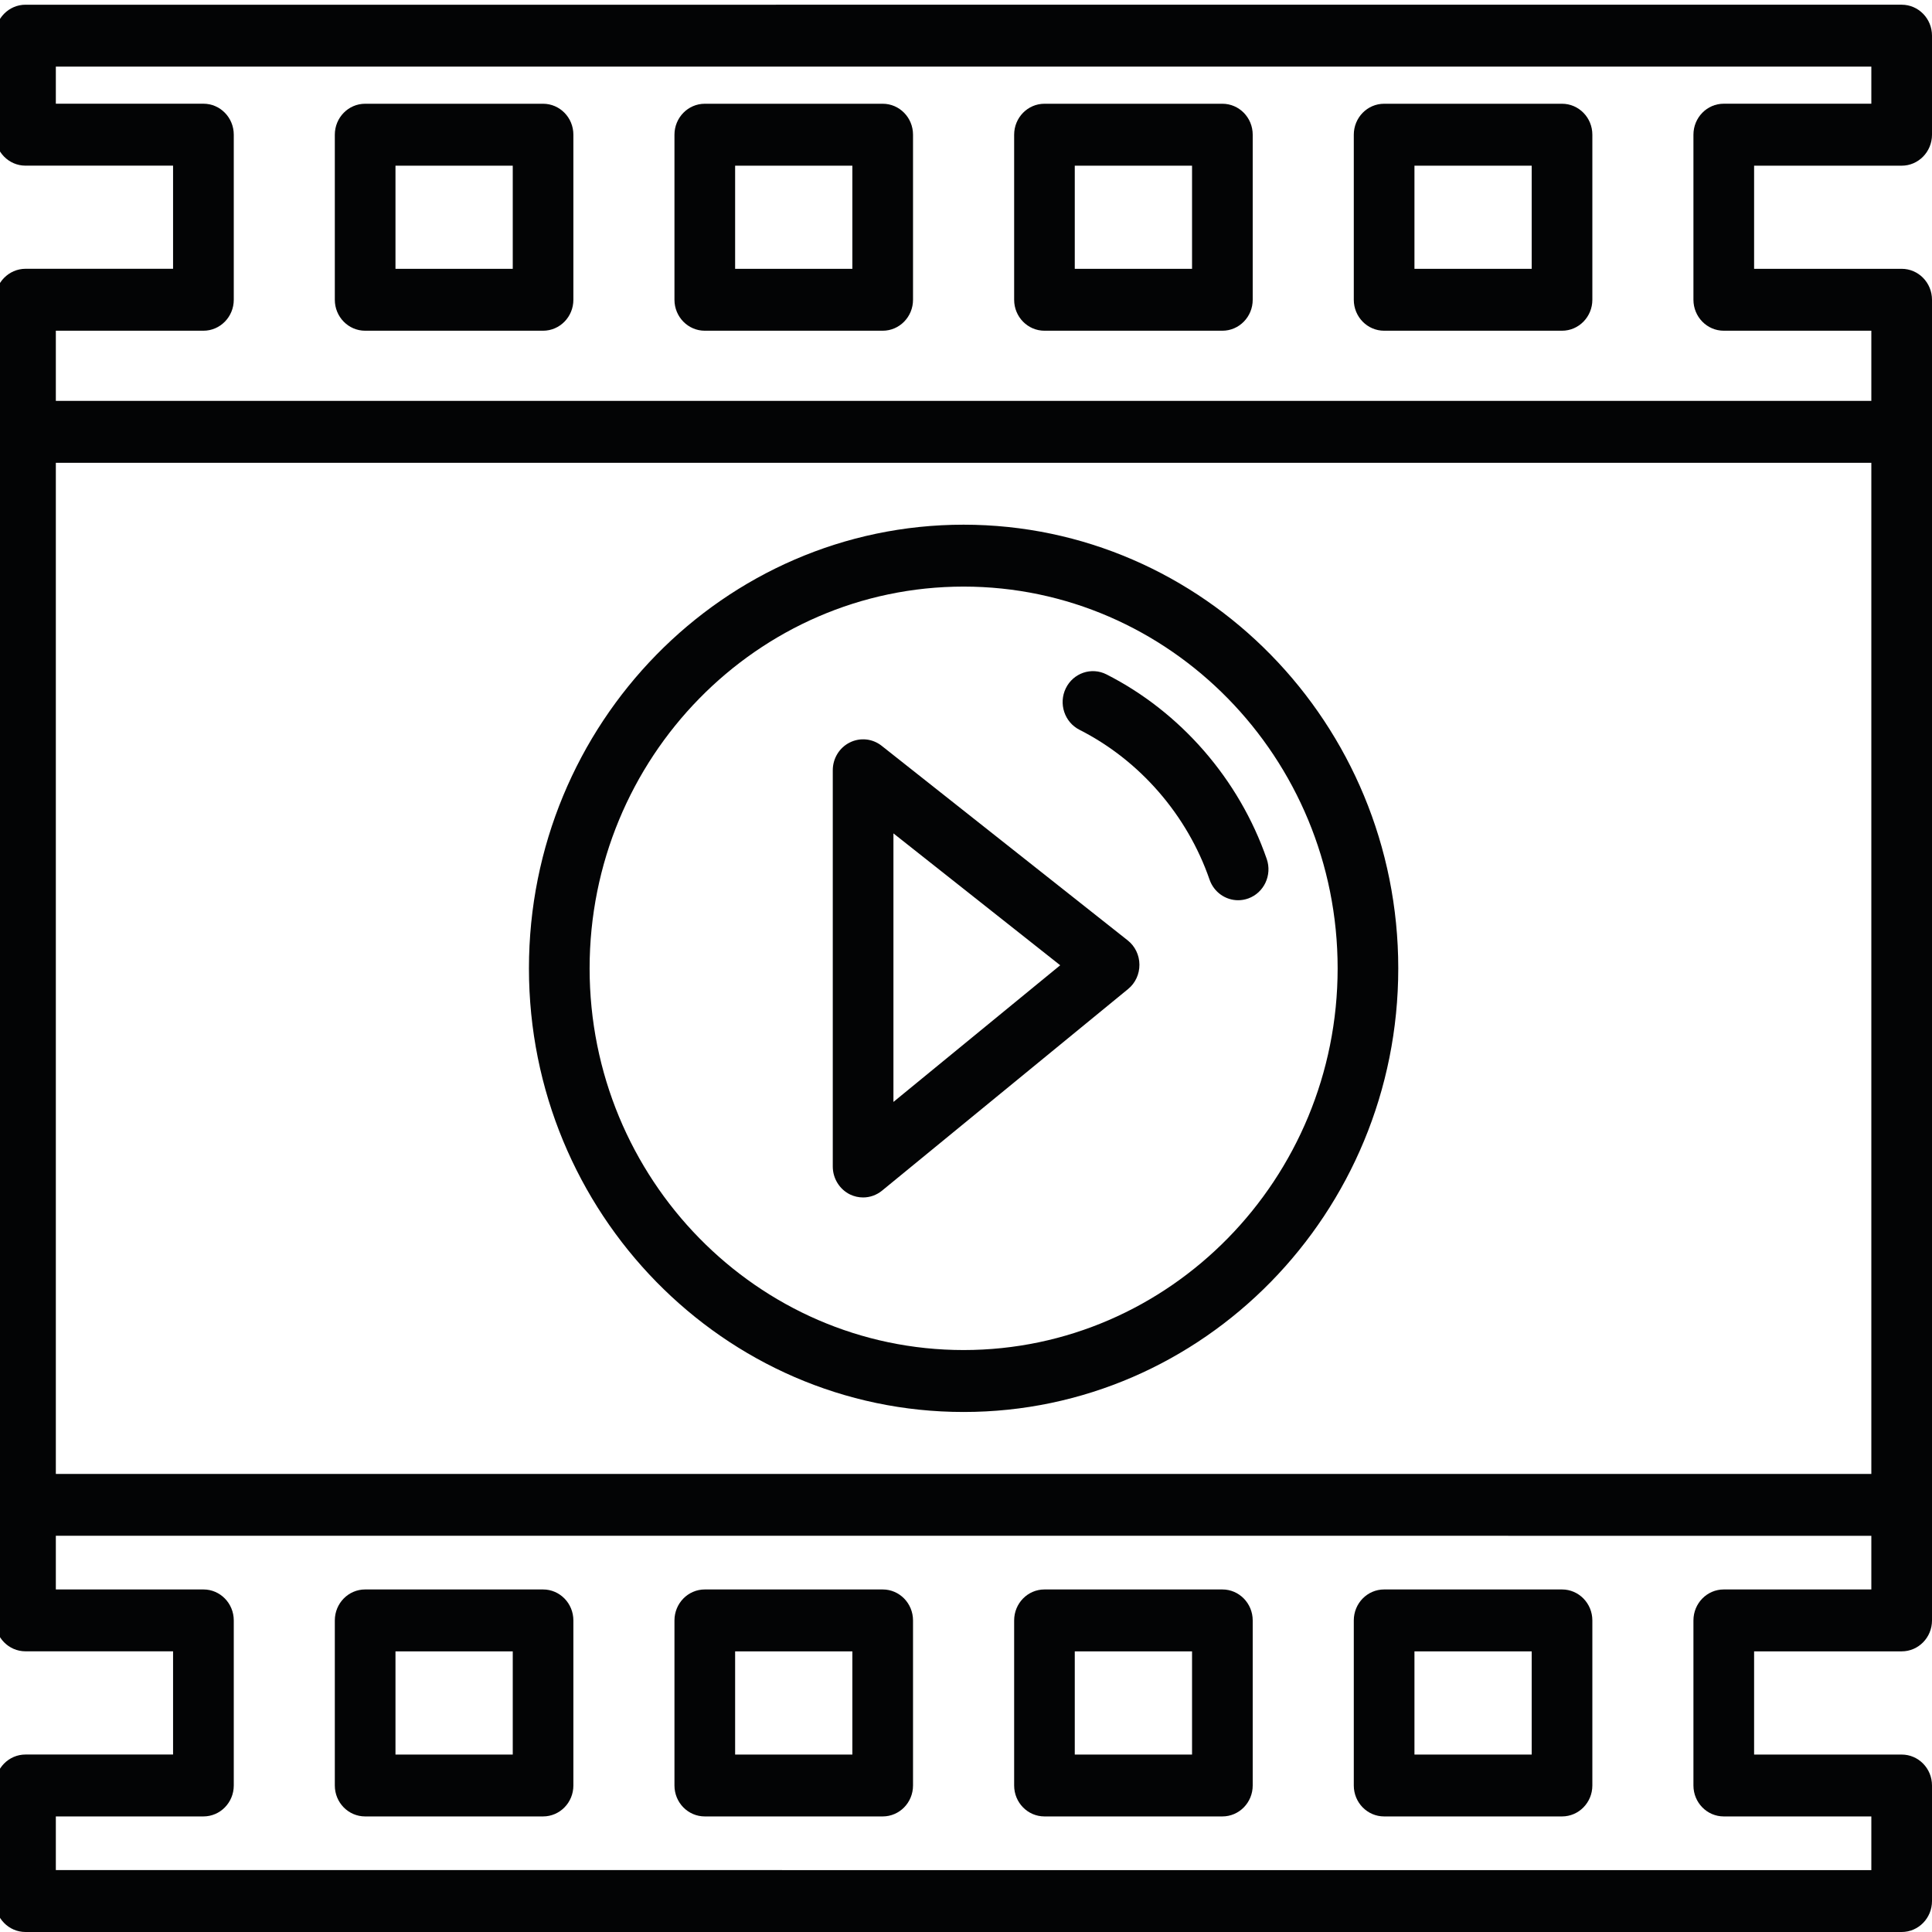 <?xml version="1.0" encoding="utf-8"?>
<!-- Generator: Adobe Illustrator 16.0.3, SVG Export Plug-In . SVG Version: 6.00 Build 0)  -->
<!DOCTYPE svg PUBLIC "-//W3C//DTD SVG 1.1//EN" "http://www.w3.org/Graphics/SVG/1.1/DTD/svg11.dtd">
<svg version="1.1" id="Warstwa_1" xmlns="http://www.w3.org/2000/svg" xmlns:xlink="http://www.w3.org/1999/xlink" x="0px" y="0px"
	 width="50px" height="50.002px" viewBox="0 0 50 50.002" enable-background="new 0 0 50 50.002" xml:space="preserve">
<path fill="#030405" d="M649.771,36.18l-6.776-6.833c-0.164-0.165-0.393-0.249-0.623-0.227l-6.481,0.594
	c-0.182,0.017-0.352,0.097-0.481,0.228l-0.626,0.631l-7.245-7.306l7.417-7.479l1.215,1.225c0.152,0.155,0.353,0.232,0.552,0.232
	s0.4-0.077,0.552-0.232l5.008-5.05c0.066-0.066,0.12-0.145,0.159-0.231l2.946-6.536c0.135-0.299,0.072-0.65-0.159-0.883
	l-2.356-2.377c-0.23-0.231-0.579-0.295-0.876-0.159l-6.481,2.971c-0.085,0.039-0.163,0.094-0.229,0.159l-5.008,5.051
	c-0.305,0.308-0.305,0.807,0,1.114l1.215,1.227l-7.417,7.479l-4.392-4.43l0.626-0.63c0.129-0.131,0.209-0.302,0.226-0.486
	l0.589-6.535c0.021-0.233-0.062-0.464-0.226-0.629l-6.776-6.833c-0.305-0.308-0.799-0.308-1.104,0l-2.946,2.971
	c-0.305,0.308-0.305,0.806,0,1.114l5.045,5.087l-5.376,5.421l-5.045-5.087c-0.305-0.308-0.8-0.308-1.104,0l-2.946,2.971
	c-0.305,0.307-0.305,0.807,0,1.114l6.776,6.833c0.147,0.148,0.346,0.23,0.552,0.23c0.023,0,0.047-0.001,0.071-0.003l6.481-0.595
	c0.182-0.017,0.352-0.097,0.481-0.228l0.626-0.631l4.392,4.429l-3.041,3.067L616.064,26c-0.226-0.228-0.566-0.293-0.86-0.167
	l-4.11,1.776c0,0-0.001,0-0.001,0l-0.013,0.005c-0.006,0.003-0.012,0.006-0.018,0.009c-0.016,0.008-0.032,0.015-0.047,0.023
	c-0.01,0.005-0.019,0.011-0.029,0.017c-0.012,0.007-0.024,0.016-0.036,0.024c-0.012,0.008-0.024,0.017-0.036,0.026
	c-0.008,0.007-0.017,0.013-0.025,0.02c-0.014,0.012-0.028,0.024-0.041,0.037c-0.004,0.005-0.009,0.008-0.013,0.012l-0.009,0.01
	c0,0-0.001,0.001-0.002,0.003l-9.108,9.184c0,0,0,0,0,0l-0.013,0.013c-0.004,0.005-0.009,0.01-0.014,0.015
	c-0.011,0.013-0.023,0.025-0.034,0.038c-0.008,0.01-0.016,0.021-0.023,0.03c-0.007,0.011-0.015,0.021-0.022,0.031
	c-0.01,0.014-0.018,0.029-0.027,0.044c-0.003,0.005-0.007,0.011-0.011,0.017l-0.009,0.016c0,0,0,0,0,0l-1.464,2.657
	c-0.169,0.308-0.116,0.691,0.13,0.94l6.481,6.535c0.15,0.152,0.351,0.23,0.553,0.23c0.129,0,0.26-0.032,0.379-0.099l2.651-1.485
	c0.006-0.004,0.012-0.008,0.019-0.011c0.014-0.008,0.028-0.018,0.041-0.026c0.011-0.008,0.021-0.016,0.032-0.024
	c0.009-0.007,0.02-0.014,0.029-0.022c0.013-0.01,0.025-0.022,0.038-0.034c0.004-0.005,0.01-0.009,0.015-0.014l0.013-0.013
	c0,0,0,0,0,0l9.12-9.196c0.01-0.011,0.019-0.021,0.028-0.032c0.006-0.007,0.013-0.015,0.019-0.021
	c0.002-0.002,0.004-0.004,0.006-0.007c0.019-0.024,0.037-0.049,0.053-0.075c0.003-0.005,0.006-0.011,0.01-0.017
	c0.017-0.029,0.032-0.058,0.045-0.087c0.001-0.003,0.002-0.005,0.004-0.007l0.005-0.012c0-0.001,0.001-0.002,0.001-0.003
	l1.761-4.145c0.126-0.296,0.061-0.639-0.166-0.867l-0.92-0.929l3.041-3.067l7.245,7.305l-0.626,0.631
	c-0.129,0.131-0.209,0.303-0.226,0.485l-0.589,6.537c-0.021,0.233,0.062,0.463,0.226,0.627l6.776,6.834
	c0.152,0.153,0.353,0.23,0.552,0.23c0.2,0,0.4-0.077,0.553-0.23l2.946-2.971c0.305-0.308,0.305-0.807,0-1.115l-5.045-5.086
	l5.376-5.422l5.045,5.087c0.305,0.308,0.799,0.308,1.104,0l2.946-2.971C650.076,36.986,650.076,36.487,649.771,36.18z
	 M636.292,6.122l5.859-2.686l1.591,1.604l-2.663,5.909l-4.356,4.392l-1.215-1.225l-2.356-2.377l-1.215-1.225L636.292,6.122z
	 M632.599,13.411l1.252,1.262l-7.417,7.479l-1.252-1.262L632.599,13.411z M615.082,17.761l-0.978,0.987l-5.835,0.535l-5.964-6.015
	l1.841-1.857l5.045,5.088c0.305,0.307,0.799,0.307,1.104,0l6.481-6.536c0.305-0.308,0.305-0.806,0-1.114l-5.045-5.087l1.841-1.856
	l5.965,6.015l-0.53,5.884l-0.979,0.987L615.082,17.761z M611.388,29.453l0.663,0.669l-8.028,8.095l-0.663-0.668L611.388,29.453z
	 M606.085,40.296l-0.958-0.965l8.028-8.096l0.957,0.966L606.085,40.296z M615.217,33.315l0.958,0.966l-8.028,8.095l-0.958-0.966
	L615.217,33.315z M607.399,45.781l-5.648-5.696l0.684-1.241l3.098,3.124l3.097,3.123L607.399,45.781z M609.915,44.158l-0.663-0.668
	l8.028-8.096l0.663,0.669L609.915,44.158z M618.784,34.684l-0.952-0.959l-2.057-2.075c-0.002-0.001-0.003-0.004-0.005-0.005
	c-0.002-0.001-0.004-0.003-0.005-0.005l-2.057-2.074l-0.952-0.96l2.578-1.114l1.099,1.108l2.356,2.377l1.099,1.108L618.784,34.684z
	 M619.342,29.304l-1.252-1.262l3.041-3.066l1.252,1.262L619.342,29.304z M624.041,25.681l-2.357-2.376l-4.945-4.987l1.841-1.857
	l4.944,4.987l2.357,2.376h0l7.796,7.863l-1.841,1.857L624.041,25.681z M646.272,38.594l-5.045-5.087c-0.305-0.308-0.8-0.308-1.104,0
	l-6.481,6.536c-0.305,0.308-0.305,0.807,0,1.114l5.045,5.087l-1.841,1.856l-5.964-6.014l0.53-5.884l0.979-0.987l2.946-2.971l0,0
	l0.978-0.987l5.835-0.535l5.964,6.016L646.272,38.594z"/>
<path fill="#030405" d="M14.054,41.135H9.45c-0.434,0-0.785,0.359-0.785,0.802v4.271c0,0.443,0.351,0.801,0.785,0.801h4.604
	c0.434,0,0.785-0.358,0.785-0.801v-4.271C14.839,41.494,14.488,41.135,14.054,41.135z M13.27,45.408h-3.035v-2.671h3.035V45.408z"/>
<path fill="#030405" d="M22.844,41.135H18.24c-0.433,0-0.785,0.359-0.785,0.802v4.271c0,0.443,0.351,0.801,0.785,0.801h4.604
	c0.434,0,0.785-0.358,0.785-0.801v-4.271C23.629,41.494,23.278,41.135,22.844,41.135z M22.059,45.408h-3.034v-2.671h3.034V45.408z"
	/>
<path fill="#030405" d="M40.425,2.685h-4.604c-0.434,0-0.785,0.359-0.785,0.802v4.271c0,0.442,0.351,0.801,0.785,0.801h4.604
	c0.433,0,0.785-0.359,0.785-0.801V3.486C41.21,3.043,40.858,2.685,40.425,2.685z M39.64,6.958h-3.034v-2.67h3.034V6.958z"/>
<path fill="#030405" d="M31.635,41.135h-4.604c-0.434,0-0.785,0.359-0.785,0.802v4.271c0,0.443,0.351,0.801,0.785,0.801h4.604
	c0.433,0,0.785-0.358,0.785-0.801v-4.271C32.42,41.494,32.068,41.135,31.635,41.135z M30.85,45.408h-3.035v-2.671h3.035V45.408z"/>
<path fill="#030405" d="M14.054,2.685H9.45c-0.434,0-0.785,0.359-0.785,0.802v4.271c0,0.442,0.351,0.801,0.785,0.801h4.604
	c0.434,0,0.785-0.359,0.785-0.801V3.486C14.839,3.043,14.488,2.685,14.054,2.685z M13.27,6.958h-3.035v-2.67h3.035V6.958z"/>
<path fill="#030405" d="M31.635,2.685h-4.604c-0.434,0-0.785,0.359-0.785,0.802v4.271c0,0.442,0.351,0.801,0.785,0.801h4.604
	c0.433,0,0.785-0.359,0.785-0.801V3.486C32.42,3.043,32.068,2.685,31.635,2.685z M30.85,6.958h-3.035v-2.67h3.035V6.958z"/>
<path fill="#030405" d="M22.844,2.685H18.24c-0.433,0-0.785,0.359-0.785,0.802v4.271c0,0.442,0.351,0.801,0.785,0.801h4.604
	c0.434,0,0.785-0.359,0.785-0.801V3.486C23.629,3.043,23.278,2.685,22.844,2.685z M22.059,6.958h-3.034v-2.67h3.034V6.958z"/>
<path fill="#030405" d="M49.215,4.288C49.648,4.288,50,3.929,50,3.486V0.923c0-0.442-0.351-0.801-0.785-0.801H0.66
	c-0.433,0-0.785,0.359-0.785,0.801v2.563c0,0.442,0.351,0.801,0.785,0.801h3.819v2.669H0.66C0.226,6.958-0.125,7.316-0.125,7.758
	v3.418v27.769v2.991c0,0.442,0.351,0.8,0.785,0.8h3.819v2.671H0.66c-0.433,0-0.785,0.358-0.785,0.8v2.991
	C-0.125,49.641,0.226,50,0.66,50h48.555C49.649,50,50,49.641,50,49.199v-2.991c0-0.442-0.351-0.8-0.785-0.8h-3.819v-2.671h3.819
	c0.434,0,0.785-0.358,0.785-0.8v-2.991V11.176V7.758c0-0.442-0.351-0.801-0.785-0.801h-3.819V4.288H49.215z M48.43,41.135h-3.819
	c-0.434,0-0.785,0.359-0.785,0.802v4.271c0,0.443,0.351,0.801,0.785,0.801h3.819v1.389H1.445v-1.389h3.82
	c0.433,0,0.785-0.358,0.785-0.801v-4.271c0-0.443-0.351-0.802-0.785-0.802h-3.82v-1.389H48.43V41.135L48.43,41.135z M48.43,38.145
	H1.445V11.977H48.43V38.145L48.43,38.145z M44.611,8.559h3.819v1.816H1.445V8.559h3.82c0.433,0,0.785-0.359,0.785-0.801V3.486
	c0-0.443-0.351-0.802-0.785-0.802h-3.82v-0.96H48.43v0.96h-3.819c-0.434,0-0.785,0.359-0.785,0.802v4.271
	C43.826,8.2,44.177,8.559,44.611,8.559z"/>
<path fill="#030405" d="M40.425,41.135h-4.604c-0.434,0-0.785,0.359-0.785,0.802v4.271c0,0.443,0.351,0.801,0.785,0.801h4.604
	c0.433,0,0.785-0.358,0.785-0.801v-4.271C41.21,41.494,40.858,41.135,40.425,41.135z M39.64,45.408h-3.034v-2.671h3.034V45.408z"/>
<path fill="#030405" d="M24.938,13.579c-6.203,0-11.249,5.15-11.249,11.482c0,6.331,5.046,11.481,11.249,11.481
	c6.203,0,11.249-5.15,11.249-11.481C36.187,18.729,31.14,13.579,24.938,13.579z M24.938,34.939c-5.337,0-9.679-4.431-9.679-9.878
	c0-5.448,4.342-9.88,9.679-9.88s9.68,4.432,9.68,9.88C34.617,30.508,30.275,34.939,24.938,34.939z"/>
<path fill="#030405" d="M32.783,22.23c-0.714-2.06-2.226-3.801-4.148-4.777c-0.388-0.197-0.859-0.036-1.052,0.36
	c-0.193,0.396-0.034,0.877,0.354,1.074c1.56,0.791,2.788,2.204,3.366,3.877c0.114,0.329,0.417,0.534,0.74,0.534
	c0.087,0,0.175-0.015,0.262-0.046C32.713,23.105,32.927,22.647,32.783,22.23z"/>
<path fill="#030405" d="M29.185,24.337l-6.368-5.036c-0.236-0.187-0.557-0.22-0.826-0.085c-0.269,0.134-0.439,0.413-0.439,0.719
	v10.253c0,0.309,0.173,0.589,0.445,0.724c0.108,0.052,0.224,0.078,0.339,0.078c0.176,0,0.349-0.06,0.491-0.176l6.368-5.218
	c0.188-0.153,0.295-0.386,0.293-0.631C29.487,24.718,29.375,24.487,29.185,24.337z M23.122,28.518v-6.95l0,0l4.316,3.413
	L23.122,28.518z"/>
<path fill="#030405" d="M-49.129,12.829h-15.88l-1.168-7.295c-0.061-0.382-0.395-0.663-0.786-0.663h-12.739
	c-0.392,0-0.726,0.281-0.786,0.663l-1.168,7.295H-85.7V9.425c0-0.434-0.357-0.786-0.796-0.786h-5.945
	c-0.44,0-0.796,0.352-0.796,0.786v3.403h-4.299c-0.44,0-0.796,0.352-0.796,0.786v8.797v26.807c0,0.433,0.356,0.786,0.796,0.786
	h48.408c0.44,0,0.796-0.353,0.796-0.786V22.41v-8.795C-48.333,13.18-48.69,12.829-49.129,12.829z M-79.022,6.44h11.378l1.023,6.388
	h-13.423L-79.022,6.44z M-91.645,10.211h4.352v2.618h-4.352V10.211z M-49.926,48.431h-46.815V23.195h13.467
	c-2.032,2.331-3.17,5.313-3.17,8.429c0,2.092,0.511,4.141,1.485,5.981c-1.159,0.646-1.909,1.867-1.909,3.234
	c0,2.05,1.69,3.717,3.768,3.717c1.309,0,2.512-0.684,3.191-1.743c1.993,1.143,4.247,1.743,6.576,1.743
	c7.229,0,13.11-5.802,13.11-12.932c0-3.117-1.138-6.099-3.17-8.429h13.467L-49.926,48.431L-49.926,48.431z M-83.138,37.588
	c-0.001-0.001-0.002-0.003-0.003-0.004c0,0,0-0.001-0.001-0.001c-1.118-1.788-1.709-3.848-1.709-5.958
	c0-3.315,1.463-6.456,4.014-8.619c0,0,0,0,0,0c2.085-1.768,4.75-2.743,7.503-2.743c2.753,0,5.417,0.975,7.503,2.743c0,0,0,0,0,0
	c2.551,2.164,4.014,5.305,4.014,8.619c0,6.264-5.167,11.361-11.518,11.361c-2.321,0.001-4.558-0.677-6.469-1.96c0,0,0,0-0.001-0.001
	c-0.002,0-0.003-0.002-0.005-0.003C-81.14,40.127-82.291,38.94-83.138,37.588z M-81.235,41.943
	c-0.387,0.632-1.094,1.042-1.865,1.042c-1.2,0-2.176-0.962-2.176-2.146c0-0.804,0.449-1.521,1.139-1.888
	C-83.34,40.089-82.352,41.108-81.235,41.943z M-49.926,21.624h-15.095c-2.339-1.893-5.279-2.931-8.313-2.931
	c-3.034,0-5.974,1.039-8.313,2.931h-15.095v-7.225h4.299h5.945h5.52h15.283c0.001,0,0.001,0,0.002,0c0,0,0.001,0,0.001,0h15.764
	V21.624L-49.926,21.624z"/>
<path fill="#030405" d="M-73.333,22.881c-4.888,0-8.864,3.923-8.864,8.743c0,4.821,3.976,8.744,8.864,8.744
	c4.887,0,8.864-3.923,8.864-8.744C-64.469,26.804-68.446,22.881-73.333,22.881z M-73.333,38.798c-4.01,0-7.272-3.218-7.272-7.173
	c0-3.956,3.262-7.173,7.272-7.173c4.01,0,7.272,3.218,7.272,7.173S-69.323,38.798-73.333,38.798z"/>
<path fill="#030405" d="M-69.274,34.412c-0.316-0.302-0.82-0.295-1.126,0.017c-0.778,0.792-1.82,1.227-2.933,1.227
	c-0.44,0-0.796,0.352-0.796,0.786c0,0.434,0.356,0.785,0.796,0.785c1.548,0,2.996-0.606,4.076-1.705
	C-68.951,35.21-68.958,34.714-69.274,34.412z"/>
<path fill="#030405" d="M-73.333,26.021c-0.44,0-0.796,0.353-0.796,0.786c0,0.434,0.356,0.786,0.796,0.786
	c2.254,0,4.087,1.808,4.087,4.031c0,0.357-0.047,0.711-0.141,1.051c-0.115,0.419,0.136,0.851,0.561,0.963
	c0.07,0.019,0.14,0.028,0.208,0.028c0.351,0,0.672-0.23,0.768-0.581c0.13-0.475,0.196-0.966,0.196-1.462
	C-67.654,28.536-70.202,26.021-73.333,26.021z"/>
<path fill="#030405" d="M-53.8,25.394c-0.44,0-0.796,0.352-0.796,0.786v18.848c0,0.434,0.356,0.786,0.796,0.786
	c0.44,0,0.796-0.352,0.796-0.786V26.18C-53.004,25.746-53.361,25.394-53.8,25.394z"/>
<path fill="#030405" d="M-53.8,15.341c-0.44,0-0.796,0.352-0.796,0.786v3.352c0,0.433,0.356,0.784,0.796,0.784
	c0.44,0,0.796-0.352,0.796-0.784v-3.352C-53.004,15.693-53.361,15.341-53.8,15.341z"/>
<path fill="#030405" d="M-59.342,4.739h-3.303c-0.439,0-0.796,0.352-0.796,0.786c0,0.434,0.357,0.785,0.796,0.785h3.303
	c0.44,0,0.796-0.352,0.796-0.785C-58.546,5.09-58.902,4.739-59.342,4.739z"/>
<path fill="#030405" d="M-60.902,9.708l-2.102-2.073c-0.311-0.307-0.815-0.307-1.126,0c-0.311,0.307-0.311,0.804,0,1.111
	l2.102,2.073c0.156,0.153,0.359,0.23,0.563,0.23c0.204,0,0.407-0.077,0.563-0.23C-60.591,10.512-60.591,10.014-60.902,9.708z"/>
<path fill="#030405" d="M-60.881,0.229c-0.311-0.306-0.815-0.306-1.126,0l-2.102,2.073c-0.311,0.307-0.311,0.804,0,1.111
	c0.156,0.153,0.359,0.23,0.563,0.23c0.204,0,0.407-0.077,0.563-0.23l2.102-2.073C-60.57,1.034-60.57,0.537-60.881,0.229z"/>
</svg>
